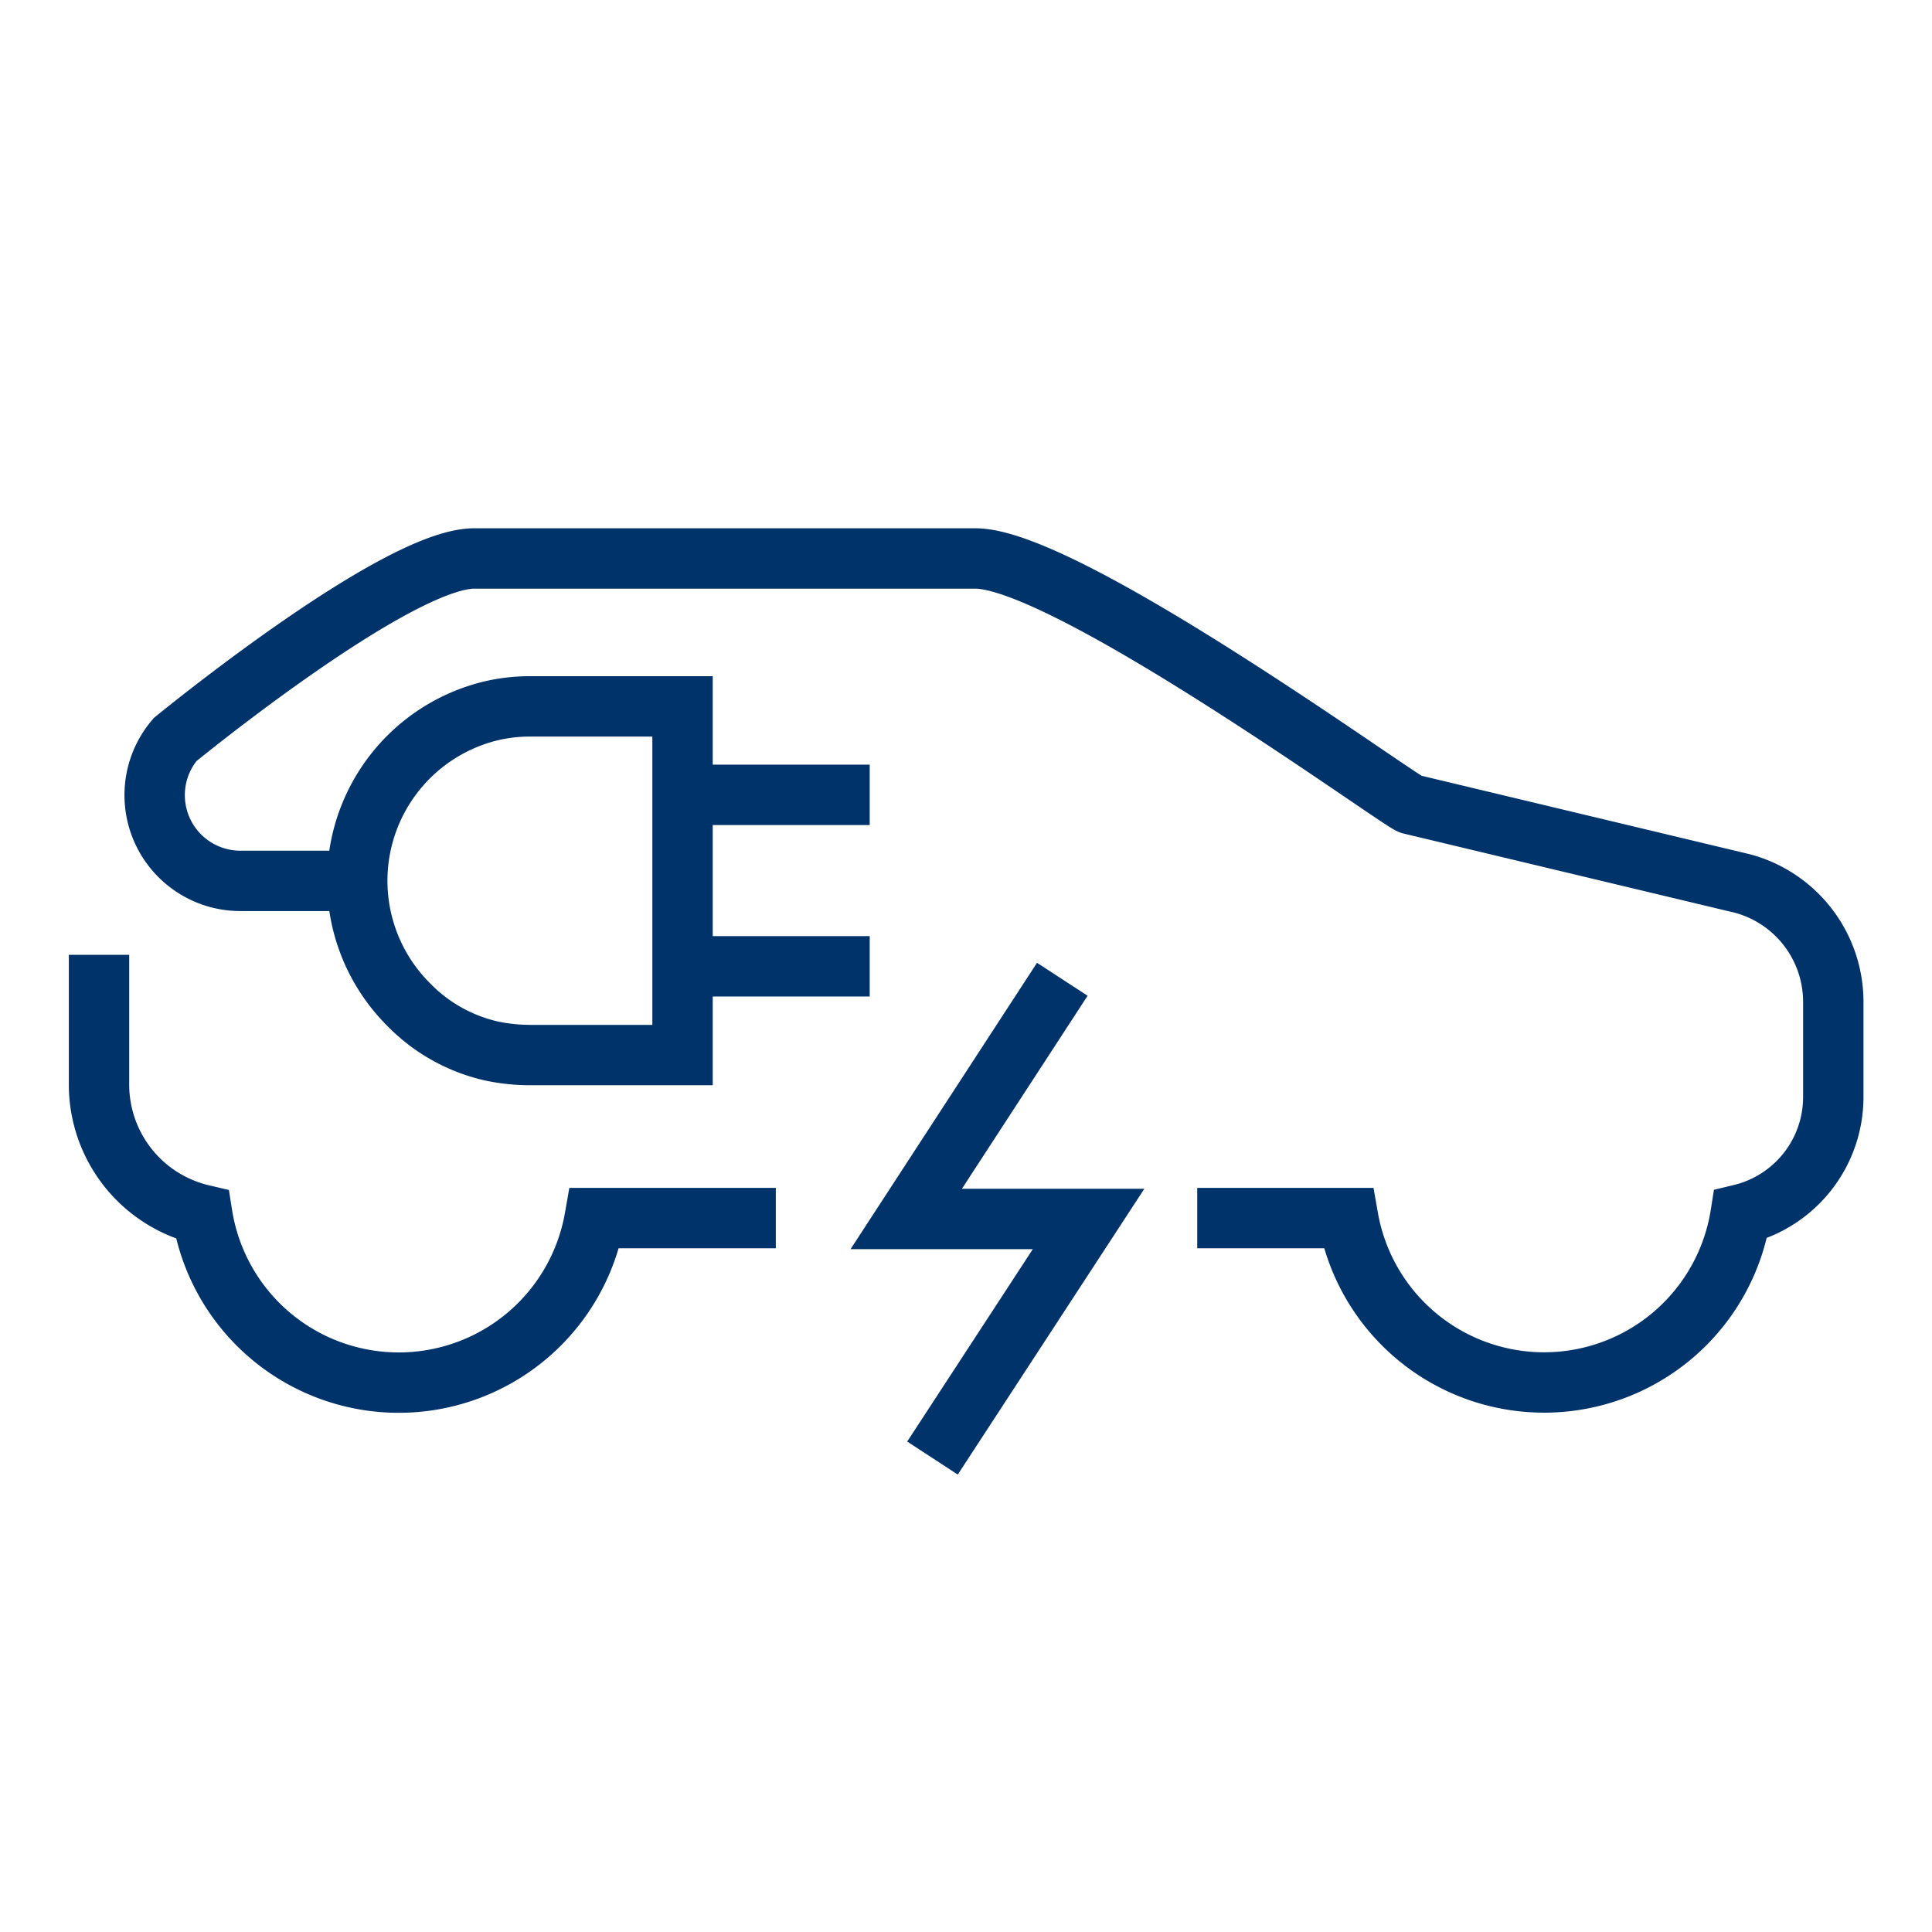 <?xml version="1.0" encoding="UTF-8"?>
<svg xmlns="http://www.w3.org/2000/svg" data-name="Layer 1" viewBox="0 0 64 64"><path fill="none" stroke="#00336a" stroke-miterlimit="3" stroke-width="2" d="M28.81 26.33h-6.2v5.68h6.2M22.61 26.33V23.4h-5a5.66 5.66 0 0 0-1.31.14 5.79 5.79 0 0 0-2.77 9.73 5.54 5.54 0 0 0 2.77 1.55 6.26 6.26 0 0 0 1.31.13h5V32" style="stroke: #003369;"/><path fill="none" stroke="#00336a" stroke-miterlimit="10" stroke-width="2" d="M39.66 40.35h5a6.59 6.59 0 0 0 13-.12 4 4 0 0 0 3.07-3.93v-3.11a4.06 4.06 0 0 0-3-3.92l-11-2.63c-.37-.1-11.39-8.14-14.42-8.14h-16.6c-2.59 0-9.91 6-9.91 6A2.84 2.84 0 0 0 8 29.18h4.28m-9 2.45v4.3a4.43 4.43 0 0 0 3.42 4.31 6.59 6.59 0 0 0 13 .11h6" style="stroke: #003369;"/><path fill="none" stroke="#00336a" stroke-miterlimit="3" stroke-width="2" d="M30.89 48.3l5.17-7.92h-6.04l5.17-7.94" style="stroke: #003369;"/></svg>
